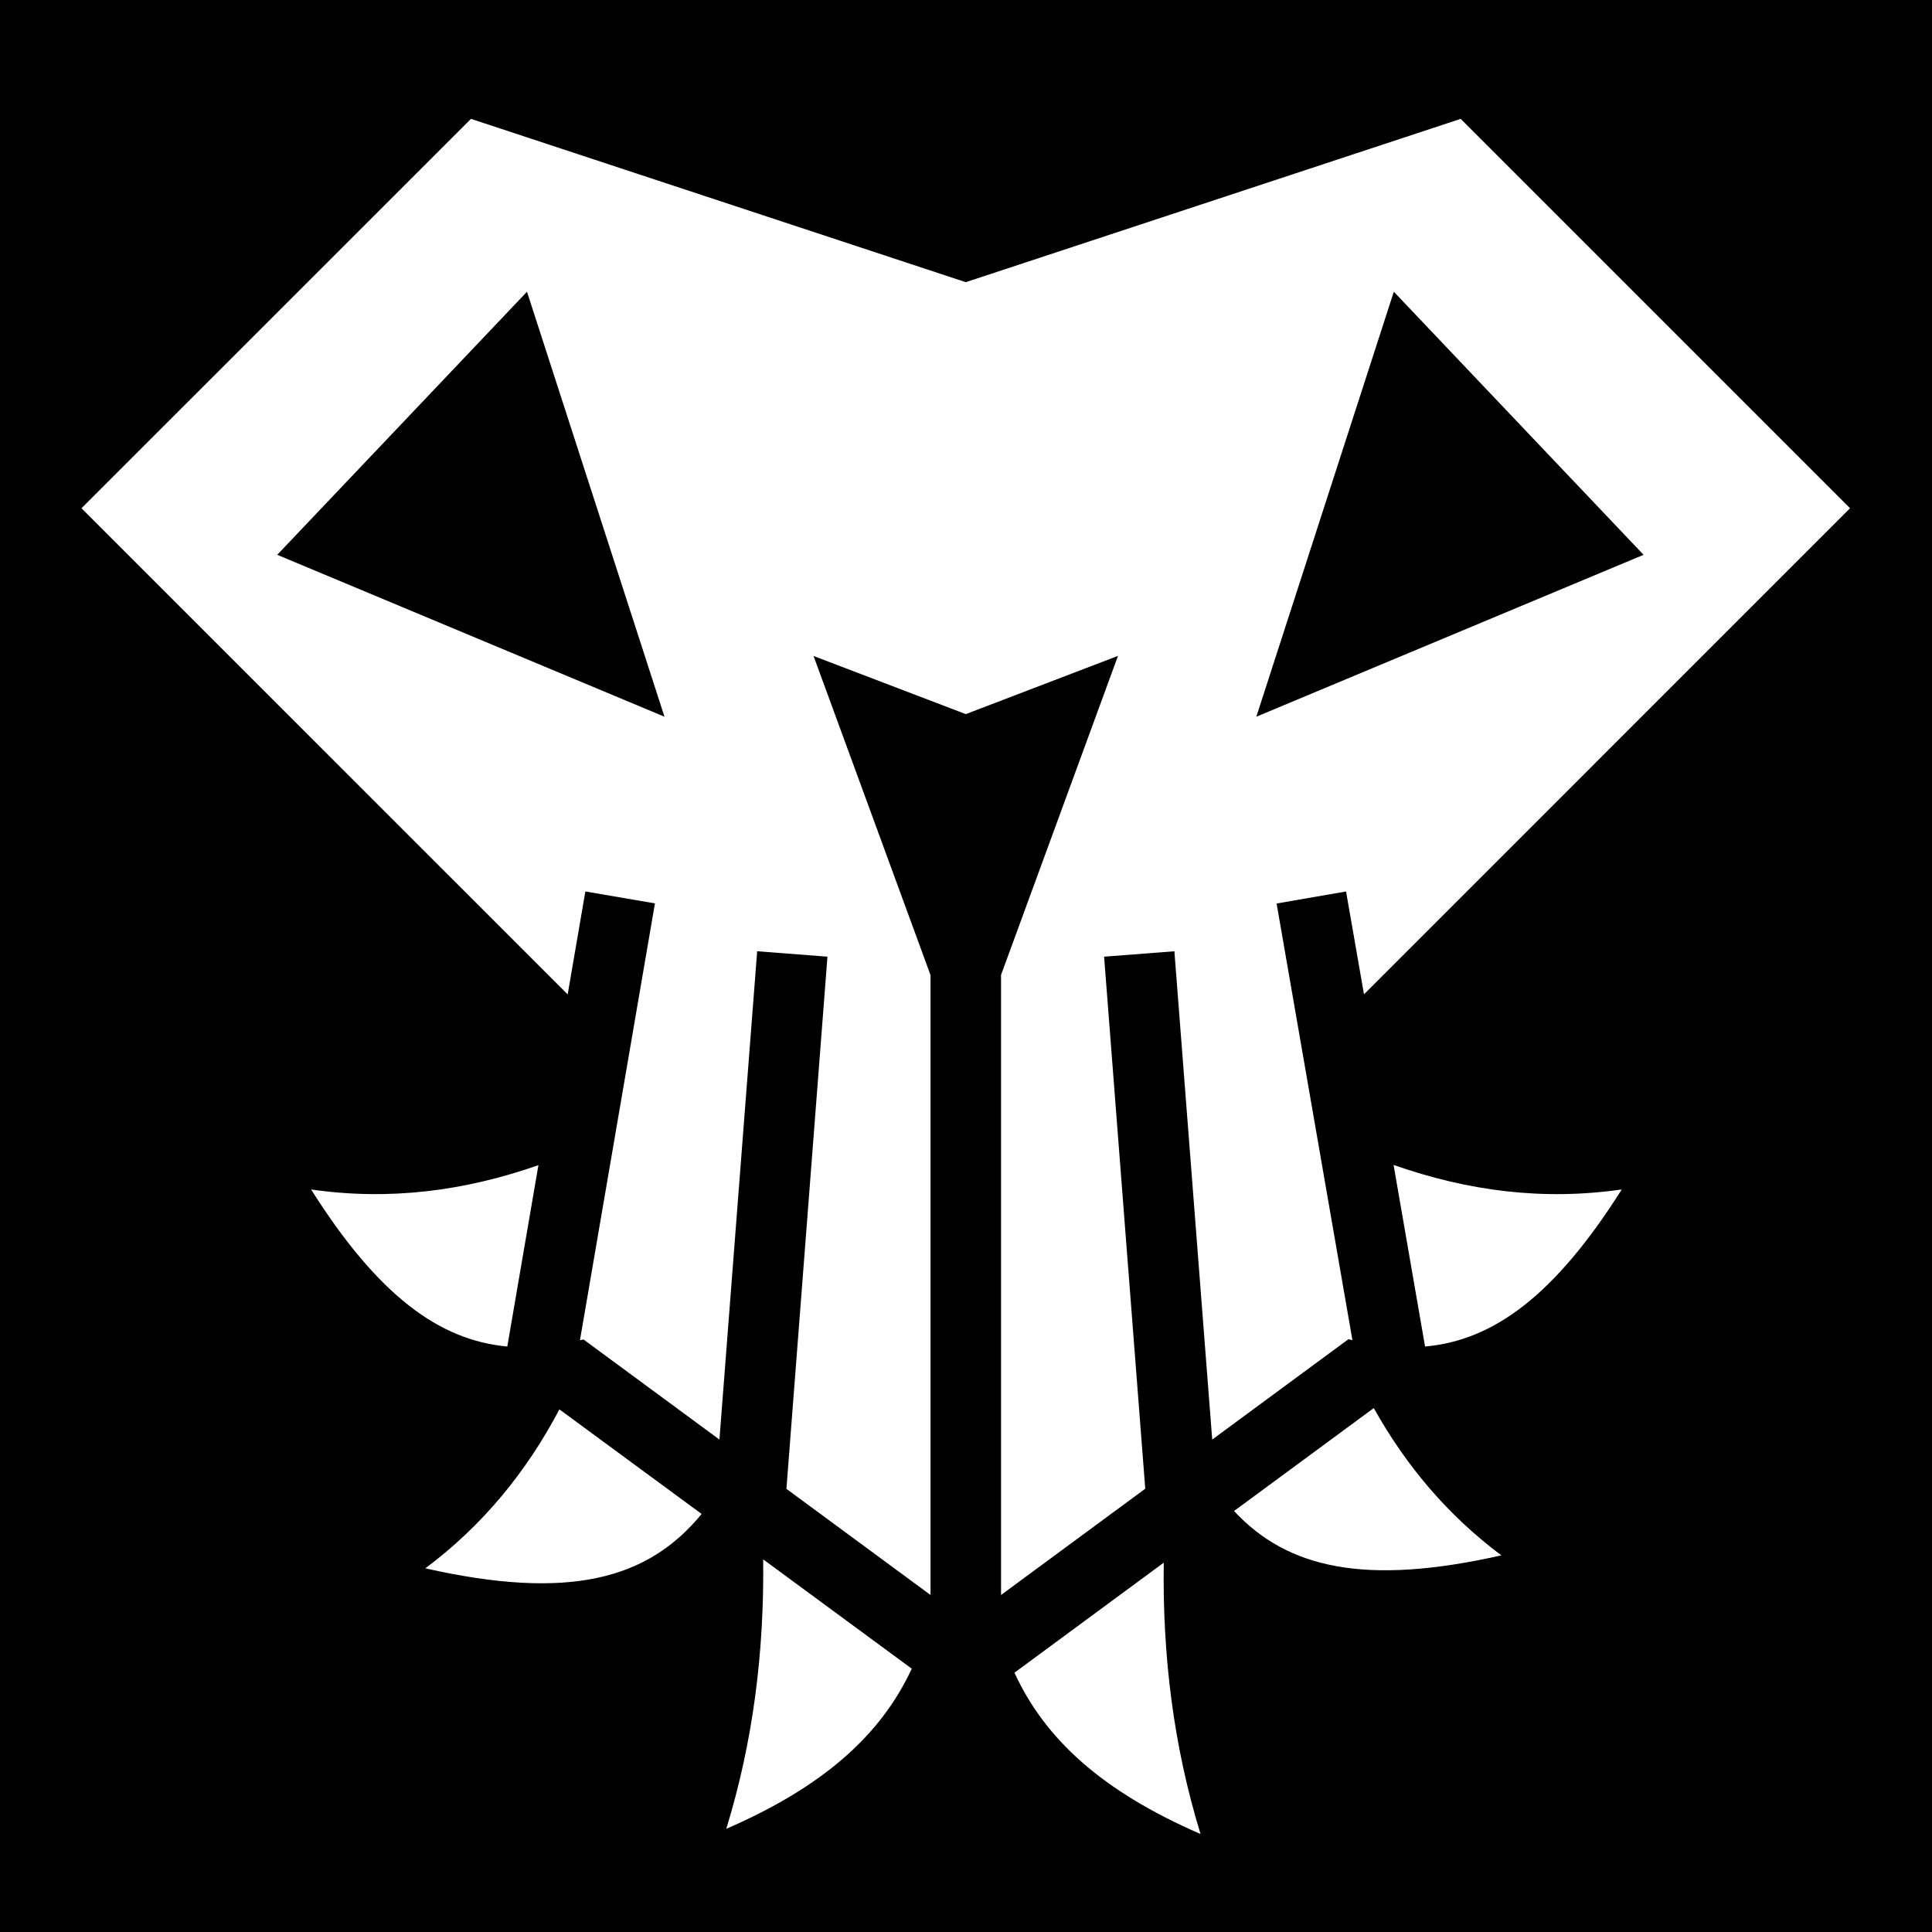 <svg xmlns="http://www.w3.org/2000/svg" viewBox="0 0 512 512" fill="currentColor"><path d="M0 0h512v512H0z"/><path fill="#fff" d="M124.813 31.5L21.593 134.688 150.44 263.53l4.687-27.28 18.438 3.156-19.875 115.78c.314-.073.62-.14.937-.217l36.03 26.53 10-129.406 18.626 1.437-10.874 141.032 38.188 28.125v-164.28l-31-84.563 40.344 15.406 40.343-15.438-31 84.563v164.313l38.22-28.157-10.906-141 18.625-1.436L321.25 381.5l36.094-26.594c.355.09.71.166 1.062.25l-20.094-115.72 18.407-3.186 4.75 27.25 128.81-128.813L387.095 31.5 255.938 74.78 124.813 31.5zm14.843 45.813l36.438 112.624L73.47 147.03l66.186-69.718zm229.72 0l66.187 69.718-102.625 42.907 36.437-112.625zm-.063 231.406l8.343 48.124c18.14-1.61 34.37-13.527 52.125-41.625-20.87 3.008-40.78.415-60.467-6.5zm-226.625.06c-19.613 6.86-39.458 9.437-60.25 6.44 17.718 28.036 33.906 39.973 52 41.624l8.25-48.063zm221.375 64.376l-37.032 27.28c14.147 15.196 34.73 19.897 70.845 11.752-14.33-10.72-25.298-23.82-33.813-39.032zm-215.813.344c-8.737 16.542-20.235 30.682-35.53 42.125 38.18 8.612 59.01 2.917 73.218-14.406L148.25 373.5zm54 39.75c.29 24.56-2.662 48.25-9.78 71.406 25.805-11.198 41.003-24.887 49.155-42.437l-39.375-28.97zm106.156.875l-39.562 29.156c8.114 17.697 23.35 31.485 49.312 42.75-7.17-23.32-10.098-47.167-9.75-71.905z"/></svg>